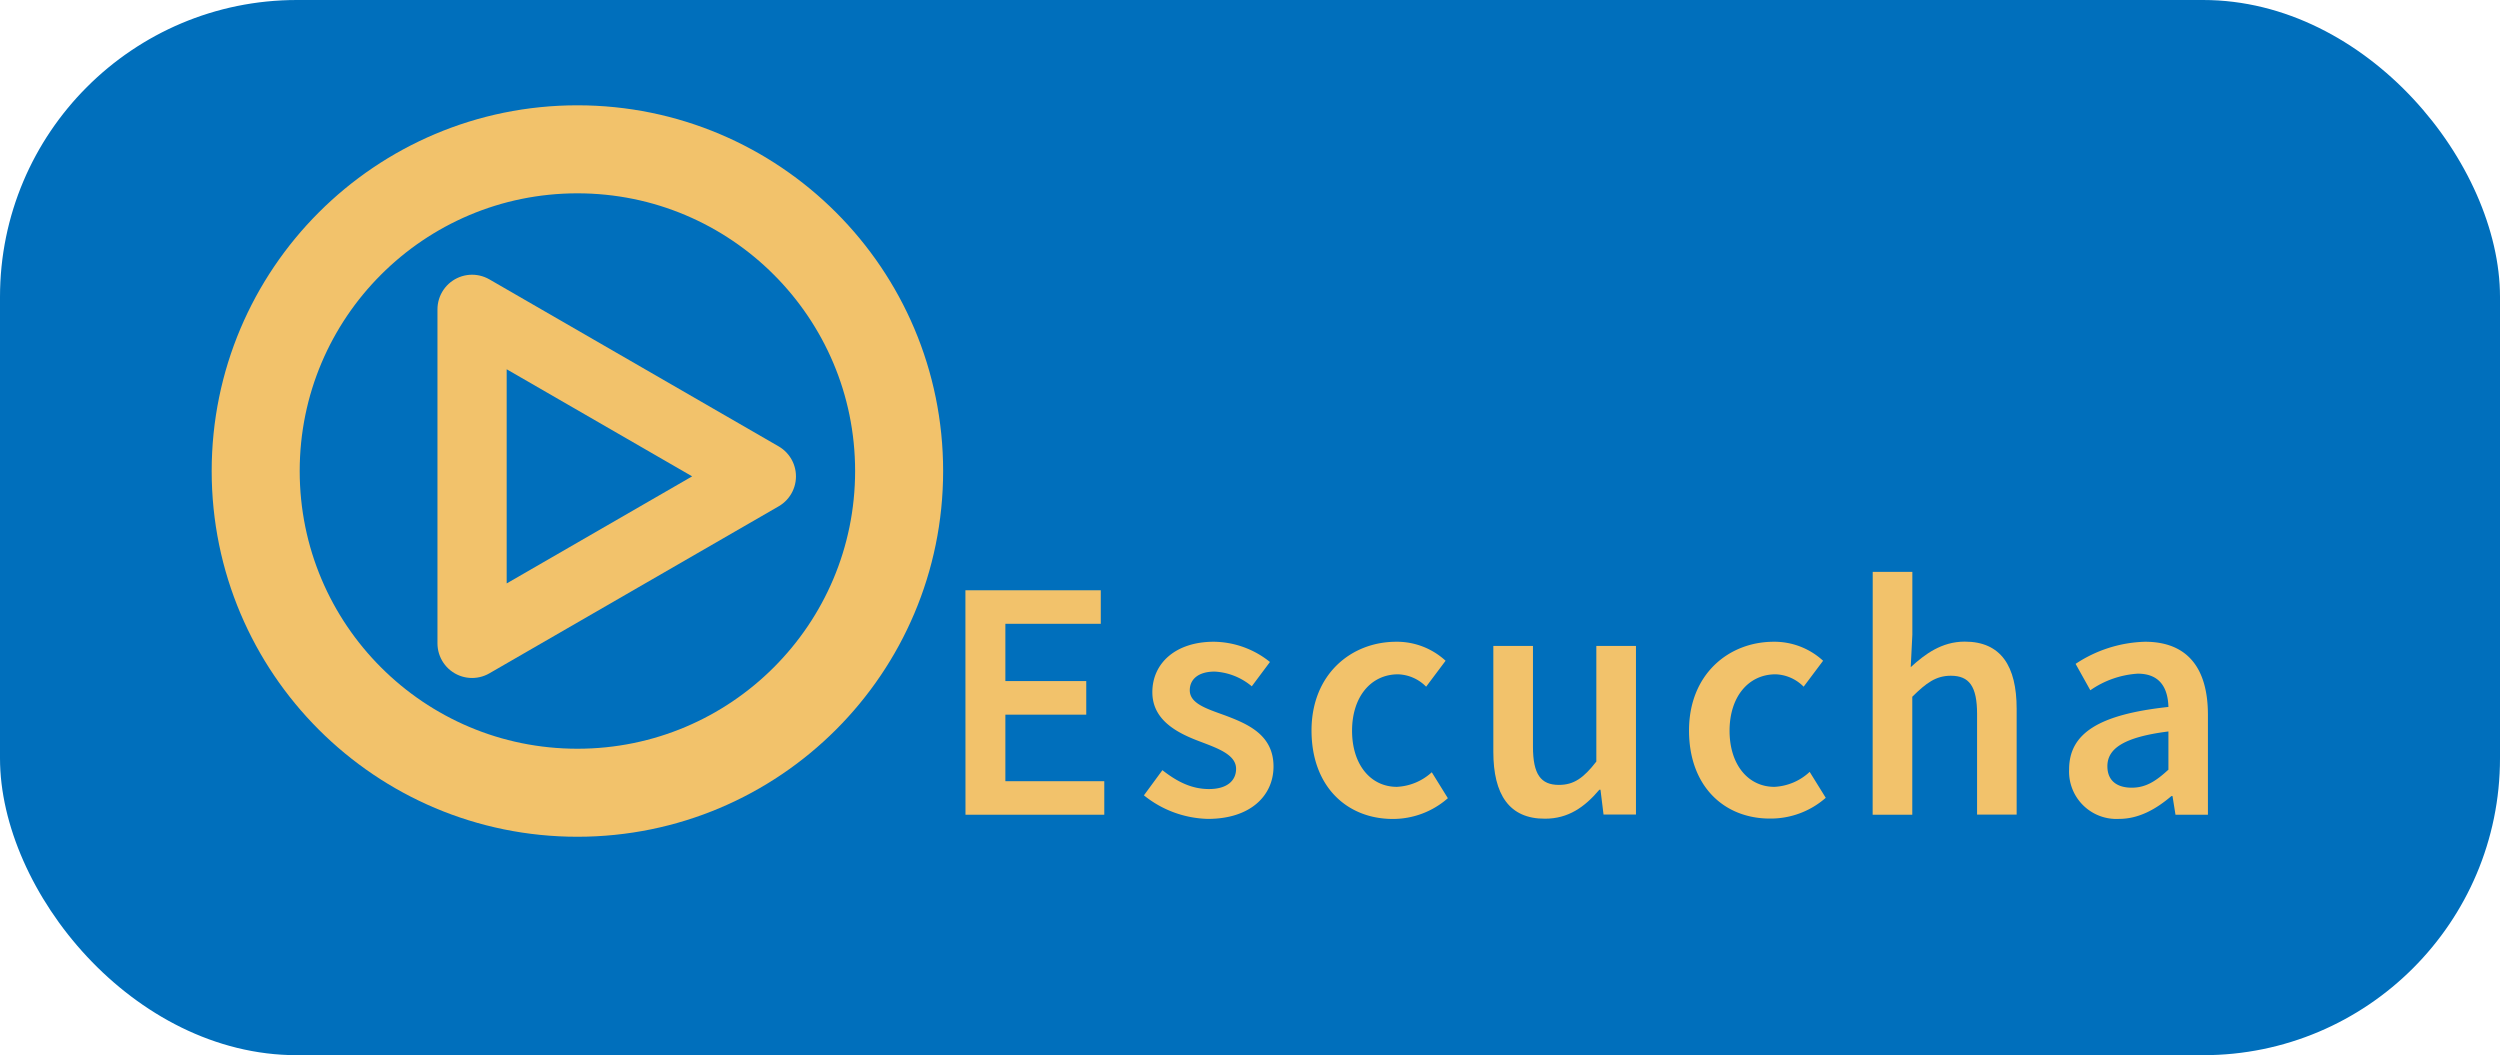 <svg xmlns="http://www.w3.org/2000/svg" viewBox="0 0 385.43 162.68"><defs><style>.cls-1{fill:#006fbc;}.cls-2{fill:#f2c26b;}.cls-3,.cls-4{fill:none;stroke:#f2c26b;}.cls-3{stroke-miterlimit:10;stroke-width:13.57px;}.cls-4{stroke-linecap:square;stroke-linejoin:round;stroke-width:10.67px;}</style></defs><g id="Layer_2" data-name="Layer 2"><g id="Layer_1-2" data-name="Layer 1"><rect class="cls-1" width="385.43" height="162.68" rx="45.78"/><path class="cls-2" d="M148.84,91h20.87v5.17H155V105h12.47v5.18H155v10.26h15.25v5.17h-21.4Z"/><path class="cls-2" d="M176.36,122.62l2.85-3.88c2.31,1.81,4.54,2.91,7.18,2.91,2.85,0,4.18-1.34,4.18-3.12,0-2.18-2.82-3.16-5.6-4.22-3.41-1.28-7.31-3.24-7.31-7.59,0-4.51,3.64-7.78,9.48-7.78a14,14,0,0,1,8.65,3.12l-2.8,3.75a9.7,9.7,0,0,0-5.71-2.27c-2.61,0-3.85,1.25-3.85,2.88,0,2.06,2.62,2.85,5.45,3.88,3.51,1.32,7.46,3,7.46,7.87,0,4.48-3.54,8.08-10.12,8.08A16.3,16.3,0,0,1,176.36,122.62Z"/><path class="cls-2" d="M202.2,112.62c0-8.68,6.13-13.68,13.06-13.68a11.09,11.09,0,0,1,7.61,2.93l-3,4a6.36,6.36,0,0,0-4.32-1.91c-4.2,0-7.1,3.48-7.1,8.7s2.86,8.65,6.91,8.65a8.56,8.56,0,0,0,5.38-2.25l2.48,4a12.84,12.84,0,0,1-8.5,3.2C207.65,126.25,202.2,121.25,202.2,112.62Z"/><path class="cls-2" d="M230.23,115.9V99.58h6.11v15.54c0,4.28,1.22,5.89,4,5.89,2.3,0,3.8-1.06,5.77-3.6V99.58h6.11v26h-5l-.47-3.83h-.17c-2.29,2.71-4.82,4.47-8.38,4.47C232.67,126.25,230.23,122.48,230.23,115.9Z"/><path class="cls-2" d="M260.4,112.62c0-8.68,6.13-13.68,13.06-13.68a11.1,11.1,0,0,1,7.61,2.93l-3,4a6.37,6.37,0,0,0-4.32-1.91c-4.2,0-7.1,3.48-7.1,8.7s2.86,8.65,6.91,8.65A8.56,8.56,0,0,0,279,119l2.48,4a12.86,12.86,0,0,1-8.5,3.2C265.85,126.25,260.4,121.25,260.4,112.62Z"/><path class="cls-2" d="M288.72,88.17h6.11v9.69l-.25,5c2.18-2,4.77-3.94,8.33-3.94,5.58,0,8,3.77,8,10.35v16.32h-6.1V110.07c0-4.28-1.23-5.89-4.05-5.89-2.29,0-3.8,1.12-5.94,3.24v18.19h-6.11Z"/><path class="cls-2" d="M319,118.62c0-5.58,4.62-8.48,15.31-9.63-.08-2.8-1.21-5.13-4.73-5.13a14.34,14.34,0,0,0-7.31,2.56L320,102.35a20.3,20.3,0,0,1,10.69-3.41c6.5,0,9.71,4,9.71,11.26v15.41h-5l-.46-2.88h-.17c-2.34,2-5,3.52-8.08,3.52A7.3,7.3,0,0,1,319,118.62Zm15.31,0v-5.85c-7.06.89-9.41,2.73-9.41,5.36,0,2.3,1.56,3.31,3.75,3.31S332.4,120.42,334.33,118.64Z"/><circle class="cls-3" cx="89.02" cy="72.62" r="49.6"/><polygon class="cls-4" points="117.38 73.44 72.78 47.69 72.78 99.19 117.38 73.44"/></g></g></svg>